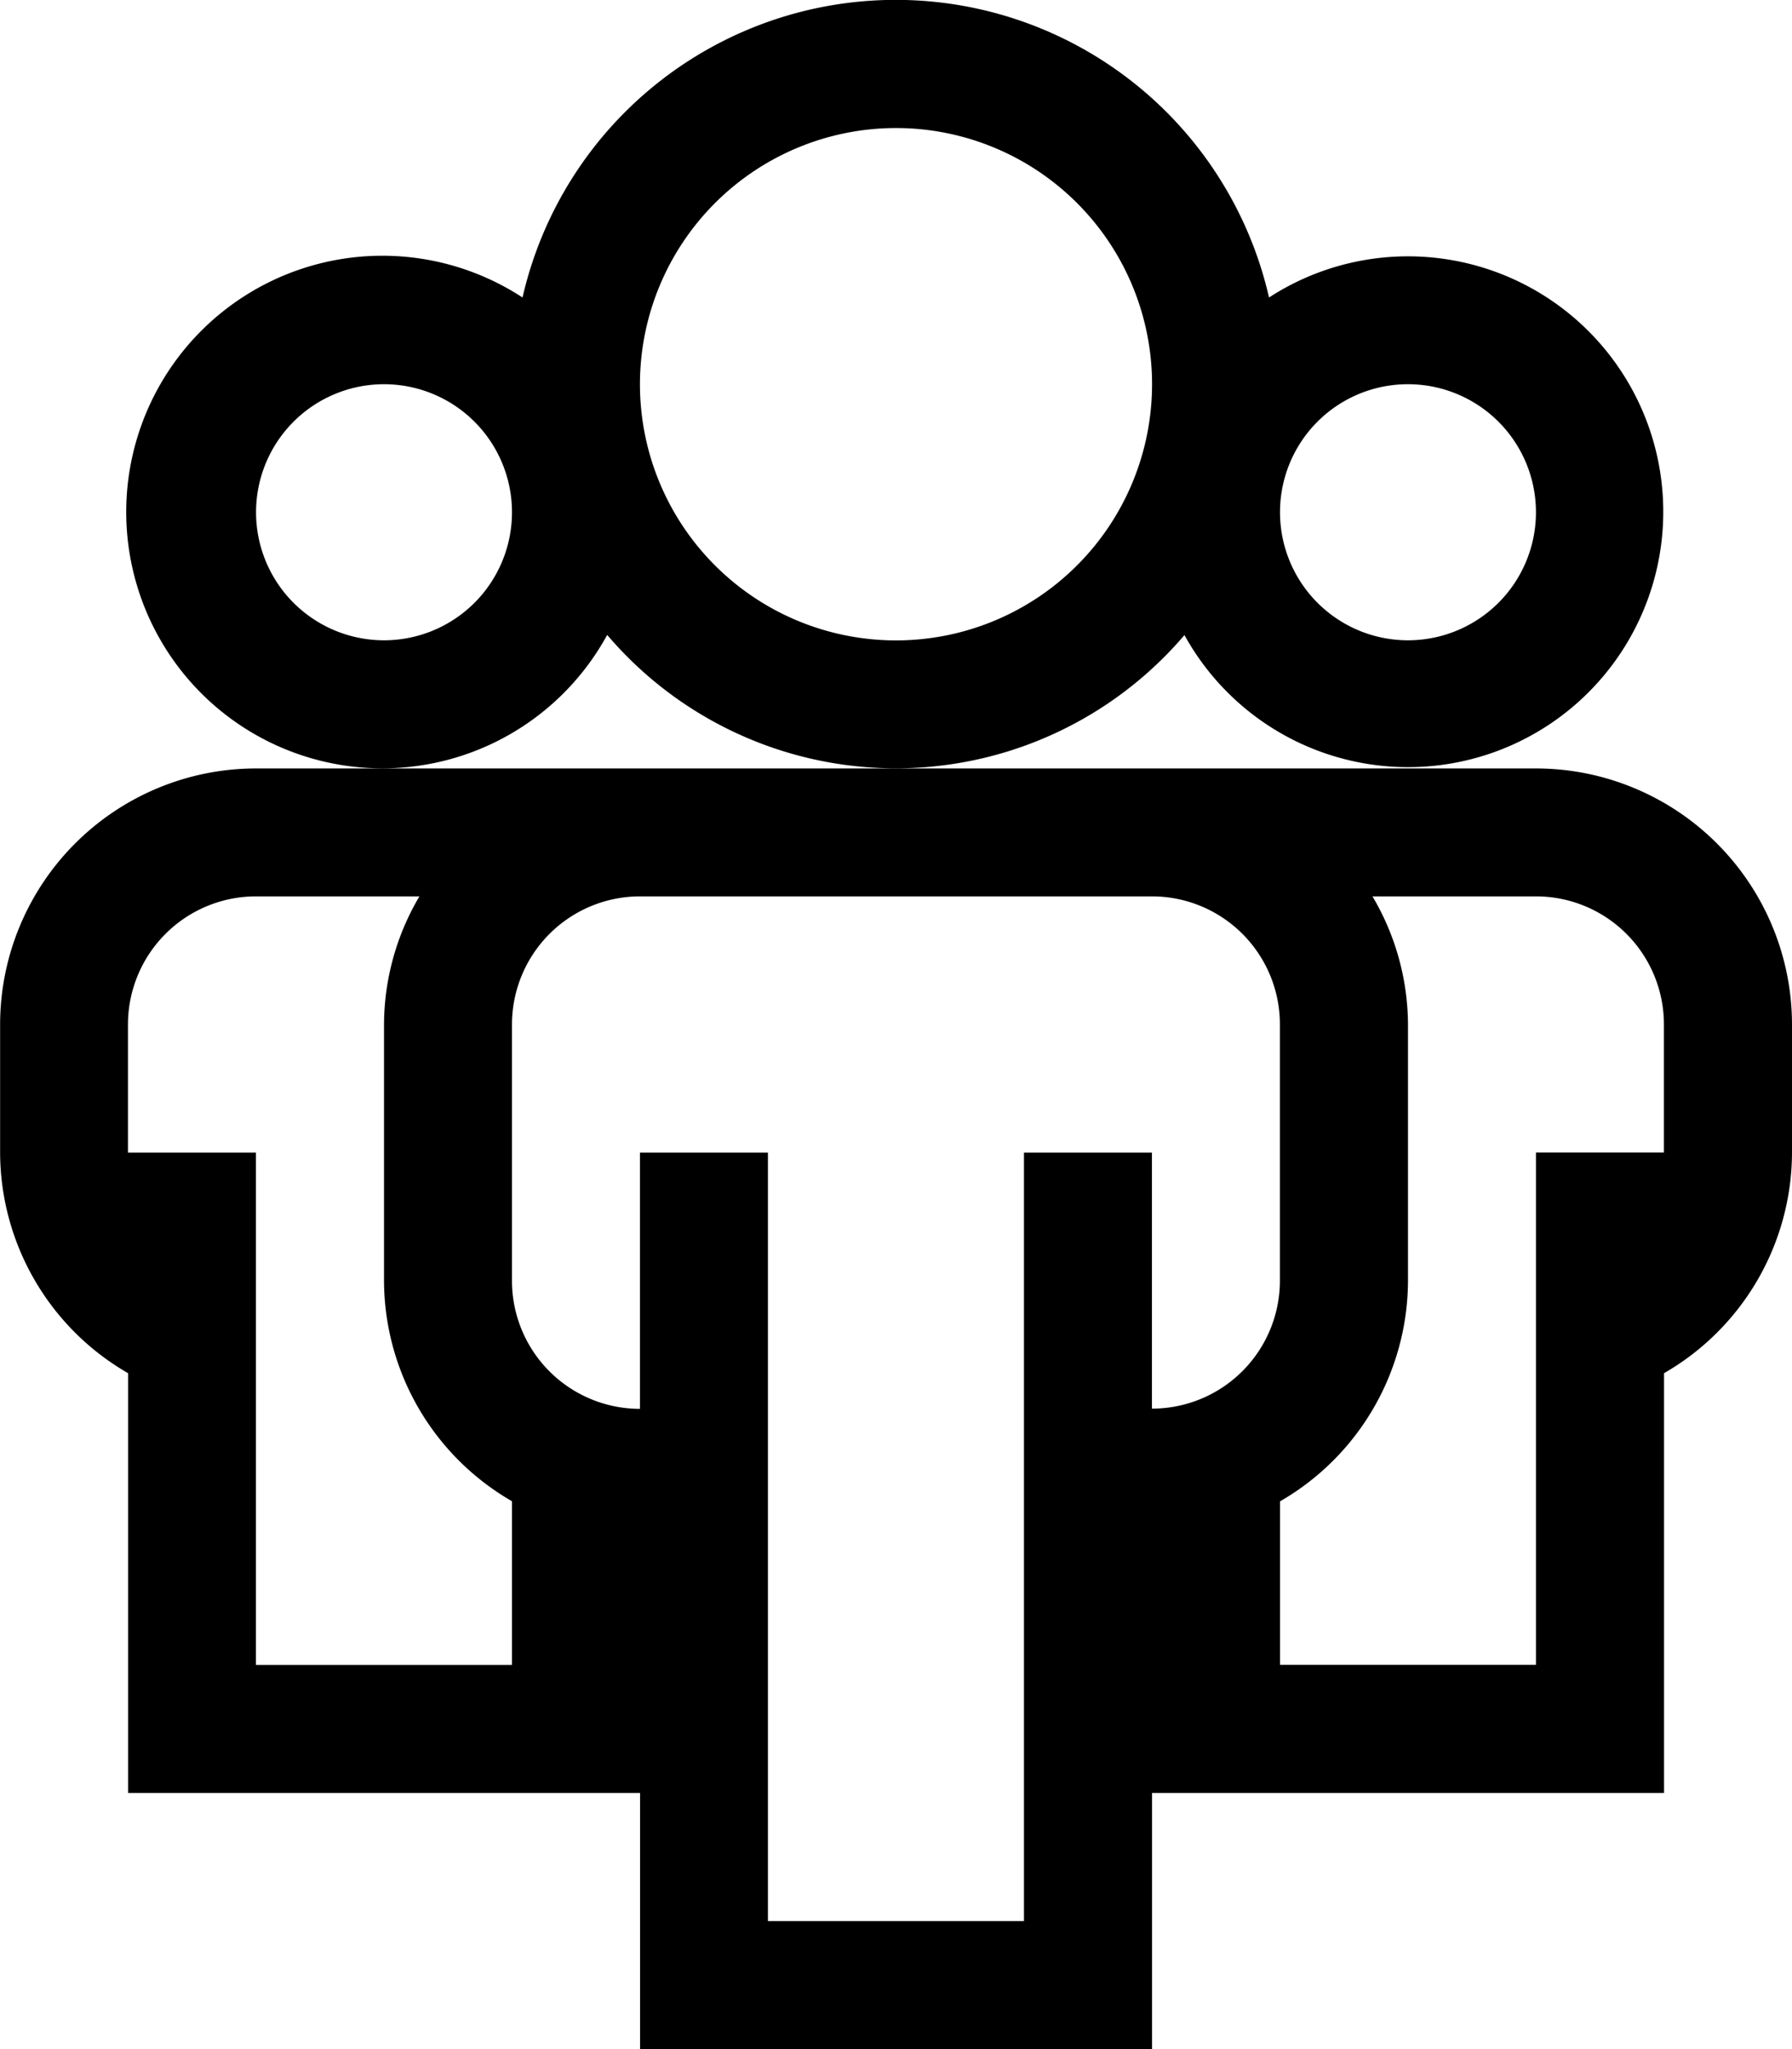 <svg xmlns="http://www.w3.org/2000/svg" width="16.146" height="18.453" viewBox="0 0 16.146 18.453">
  <path id="Icon_metro-organization" data-name="Icon metro-organization" d="M18.338,8.848H6.805A2.307,2.307,0,0,0,4.5,11.154v1.153a2.3,2.3,0,0,0,1.153,1.987v3.78h4.613v2.307h4.613V18.074h4.613v-3.78a2.3,2.3,0,0,0,1.153-1.987V11.154A2.308,2.308,0,0,0,18.338,8.848ZM9.112,16.921H6.805V12.308H5.652V11.154A1.154,1.154,0,0,1,6.805,10H8.278a2.281,2.281,0,0,0-.319,1.153v2.307a2.3,2.3,0,0,0,1.153,1.987Zm5.766-2.307V12.308H13.725v6.92H11.418v-6.92H10.265v2.307a1.153,1.153,0,0,1-1.153-1.153V11.154A1.154,1.154,0,0,1,10.265,10h4.613a1.153,1.153,0,0,1,1.153,1.153v2.307a1.153,1.153,0,0,1-1.153,1.153Zm4.613-2.307H18.338v4.613H16.032V15.448a2.3,2.3,0,0,0,1.153-1.987V11.154A2.281,2.281,0,0,0,16.865,10h1.473a1.153,1.153,0,0,1,1.153,1.153v1.153Zm-9.52-4.66a3.417,3.417,0,0,0,5.2,0,2.3,2.3,0,1,0,.762-3.04,3.45,3.45,0,0,0-6.726,0,2.308,2.308,0,1,0,.762,3.04Zm7.214-2.259a1.153,1.153,0,1,1-1.153,1.153A1.152,1.152,0,0,1,17.185,5.388ZM12.572,3.081a2.307,2.307,0,1,1-2.307,2.307A2.308,2.308,0,0,1,12.572,3.081ZM7.959,7.694A1.153,1.153,0,1,1,9.112,6.541,1.153,1.153,0,0,1,7.959,7.694Z" transform="translate(-4.499 -1.928)"/>
</svg>
